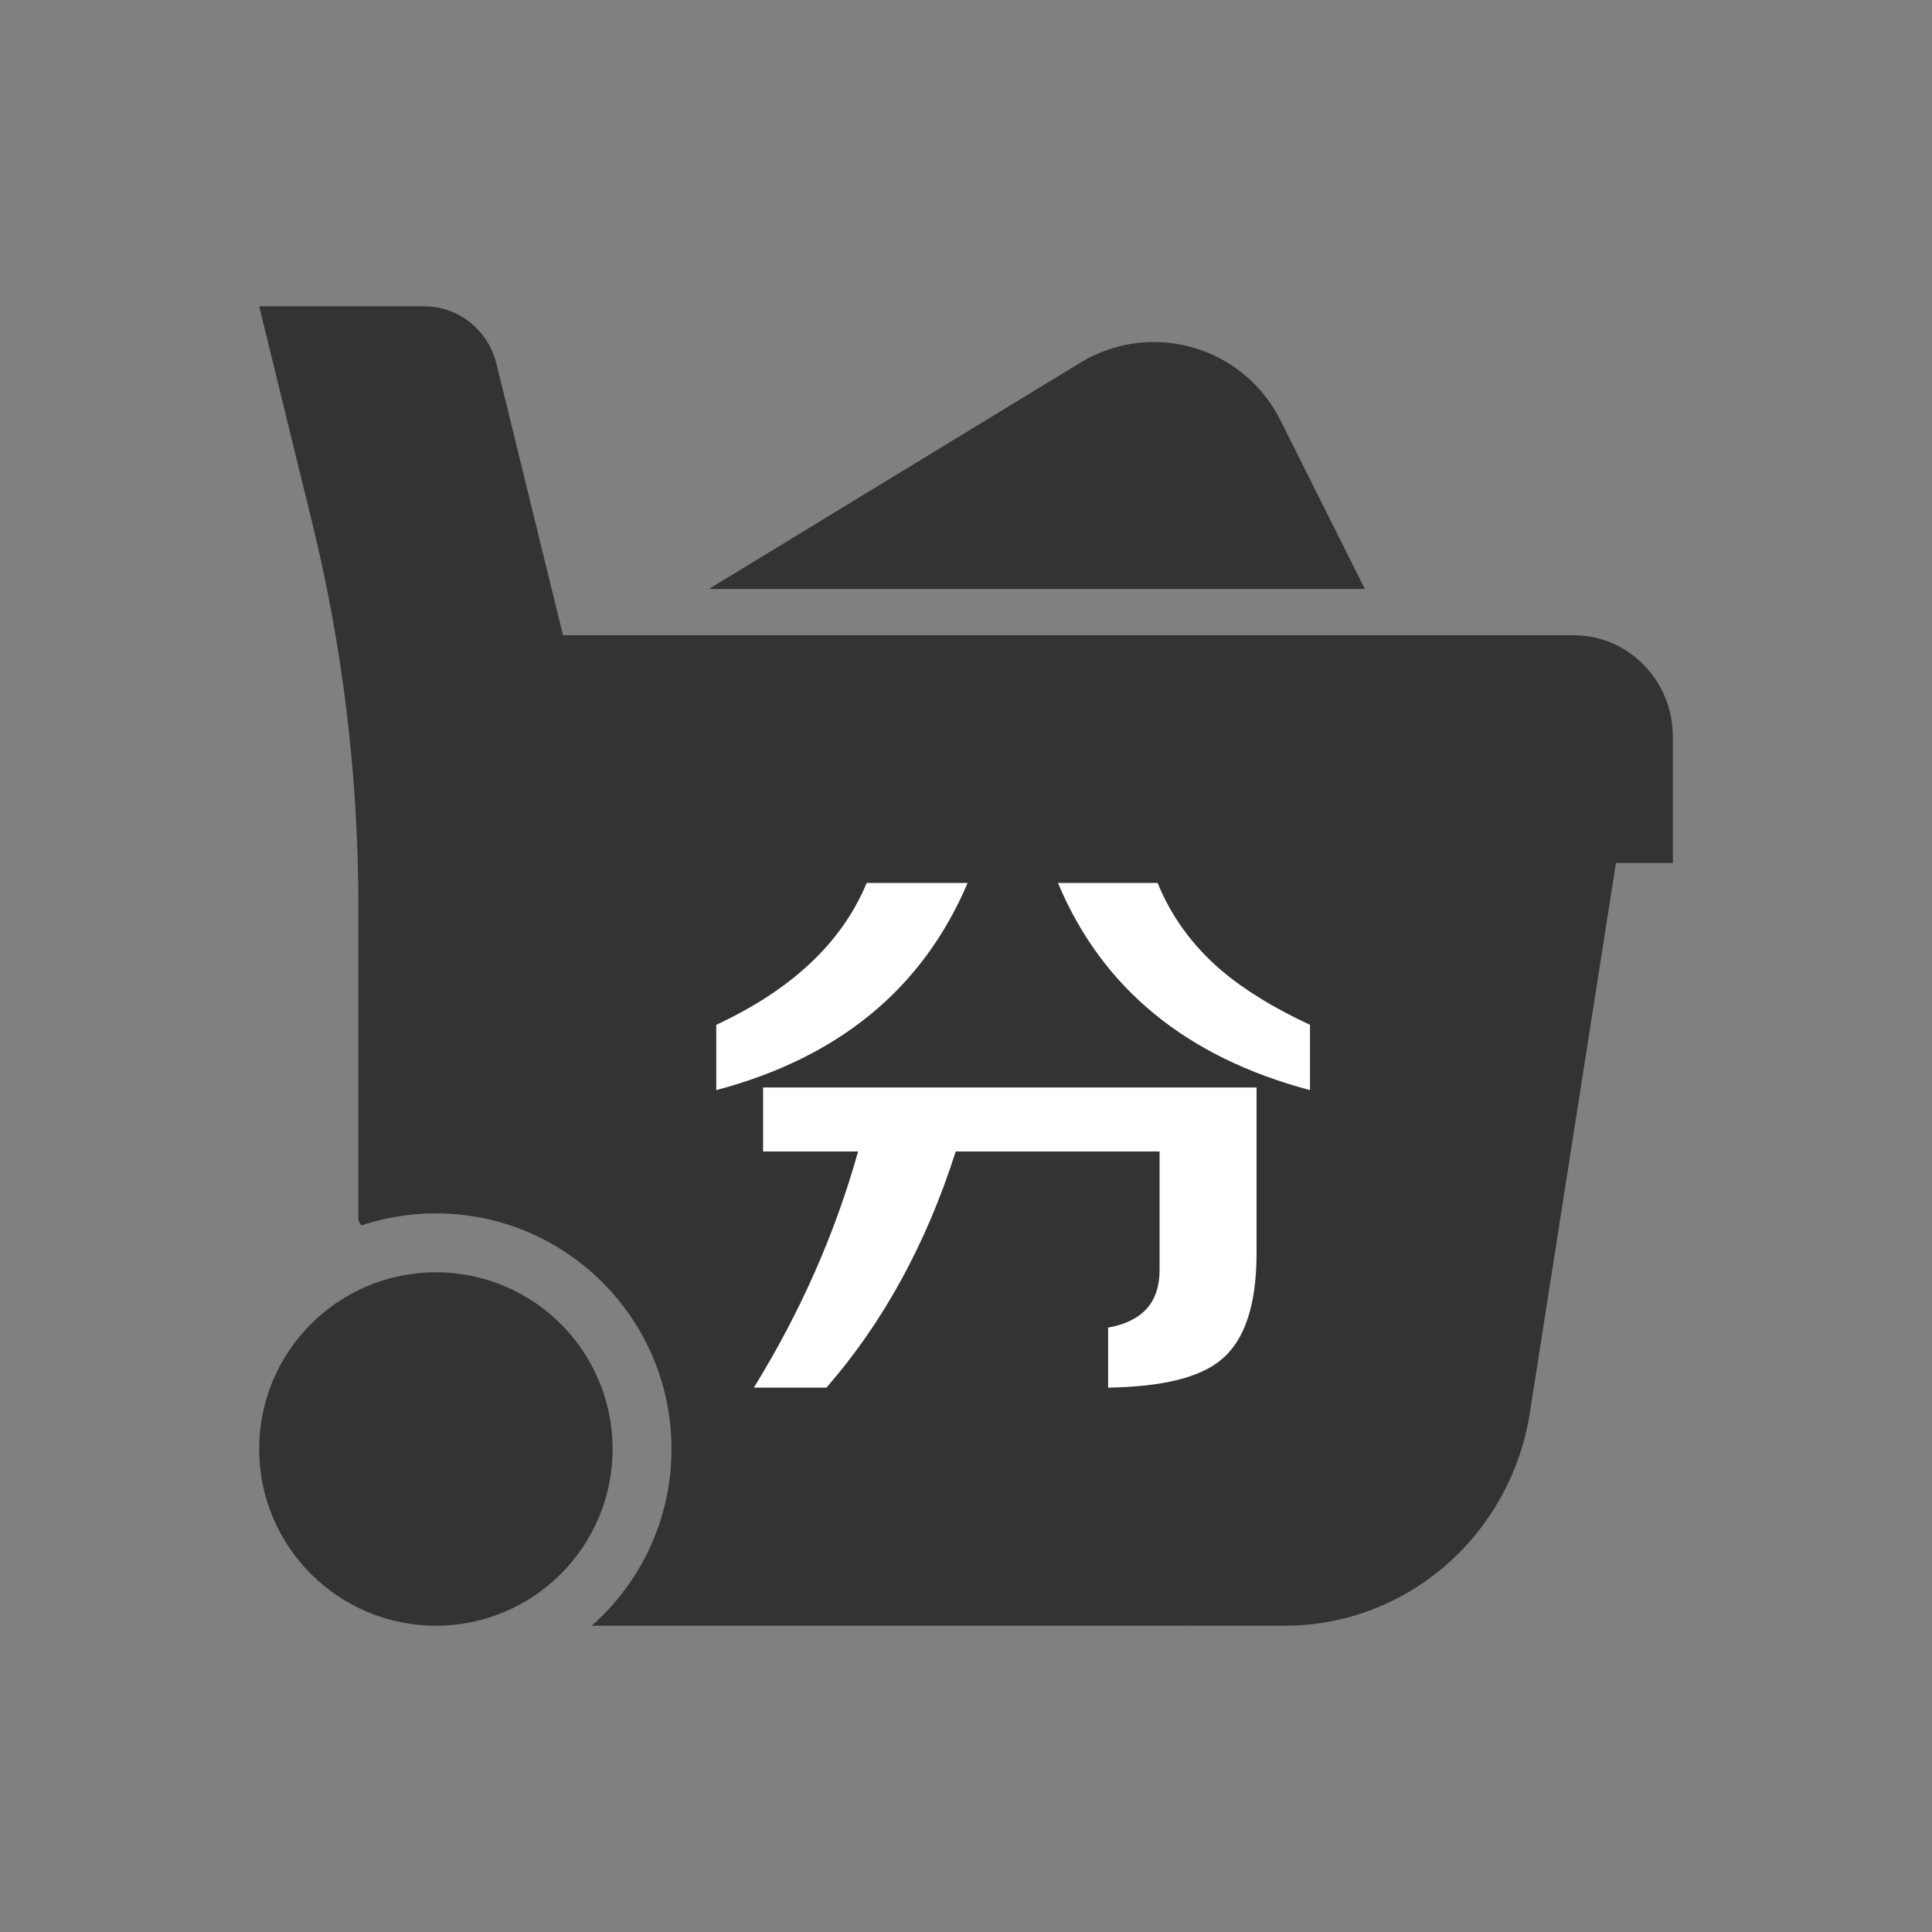 <?xml version="1.0" encoding="UTF-8"?><svg width="82px" height="82px" viewBox="0 0 82 82" version="1.1" xmlns="http://www.w3.org/2000/svg" xmlns:xlink="http://www.w3.org/1999/xlink"><rect x="0" y="0" width="82" height="82" fill="#808080" stroke="none"/><title>分期免息备份 5@4x</title><g id="--🟠ICON" stroke="none" stroke-width="1" fill="none" fill-rule="evenodd"><g id="白条" transform="translate(-622, -118)"><g id="分期商城" transform="translate(592, 118)"><g id="ICON" transform="translate(30, 0)"><g id="分期免息" transform="translate(11, 13)"><path d="M43.101,4.397 C43.187,4.539 43.268,4.684 43.342,4.833 L46.929,11.999 L19.086,11.999 L34.852,2.394 C37.683,0.669 41.376,1.566 43.101,4.397 Z" id="形状结合" fill="#333333"/><path d="M7.008,0 C8.457,0 9.72,1.006 10.072,2.441 L12.895,13.962 L55.789,13.962 C58.115,13.962 60,15.885 60,18.258 L60,23.628 L57.585,23.628 L53.954,46.822 C53.195,52.093 48.762,55.999 43.54,55.999 L14.128,56 L14.124,55.992 C16.194,54.16 17.5,51.482 17.5,48.5 C17.5,42.977 13.023,38.5 7.5,38.5 C6.393,38.5 5.328,38.68 4.332,39.012 L4.21,38.798 L4.21,25.454 C4.21,19.96 3.55,14.487 2.242,9.151 L0,0 L7.008,0 Z" id="形状结合" fill="#333333"/><path d="M19.4,33.268 C24.608,31.887 28.164,28.956 30.068,24.476 L30.068,24.476 L25.784,24.476 C24.739,26.996 22.611,29.003 19.4,30.496 L19.4,30.496 L19.4,33.268 Z M44.6,33.268 L44.6,30.496 C43.069,29.787 41.809,29.012 40.82,28.172 C39.607,27.127 38.711,25.895 38.132,24.476 L38.132,24.476 L33.904,24.476 C35.771,28.937 39.336,31.868 44.6,33.268 L44.6,33.268 Z M24.076,45.896 C26.484,43.133 28.313,39.792 29.564,35.872 L29.564,35.872 L38.216,35.872 L38.216,40.912 C38.216,42.275 37.488,43.087 36.032,43.348 L36.032,43.348 L36.032,45.896 C38.328,45.859 39.924,45.467 40.82,44.72 C41.828,43.899 42.332,42.387 42.332,40.184 L42.332,40.184 L42.332,33.156 L21.388,33.156 L21.388,35.872 L25.42,35.872 C24.449,39.344 22.975,42.685 20.996,45.896 L20.996,45.896 L24.076,45.896 Z" id="分" fill="#FFFFFF"/><path d="M7.5,41 C11.642,41 15,44.358 15,48.5 C15,52.642 11.642,56 7.5,56 C3.358,56 0,52.642 0,48.5 C0,44.358 3.358,41 7.5,41 Z" id="路径备份" fill="#333333"/></g></g></g></g></g></svg>